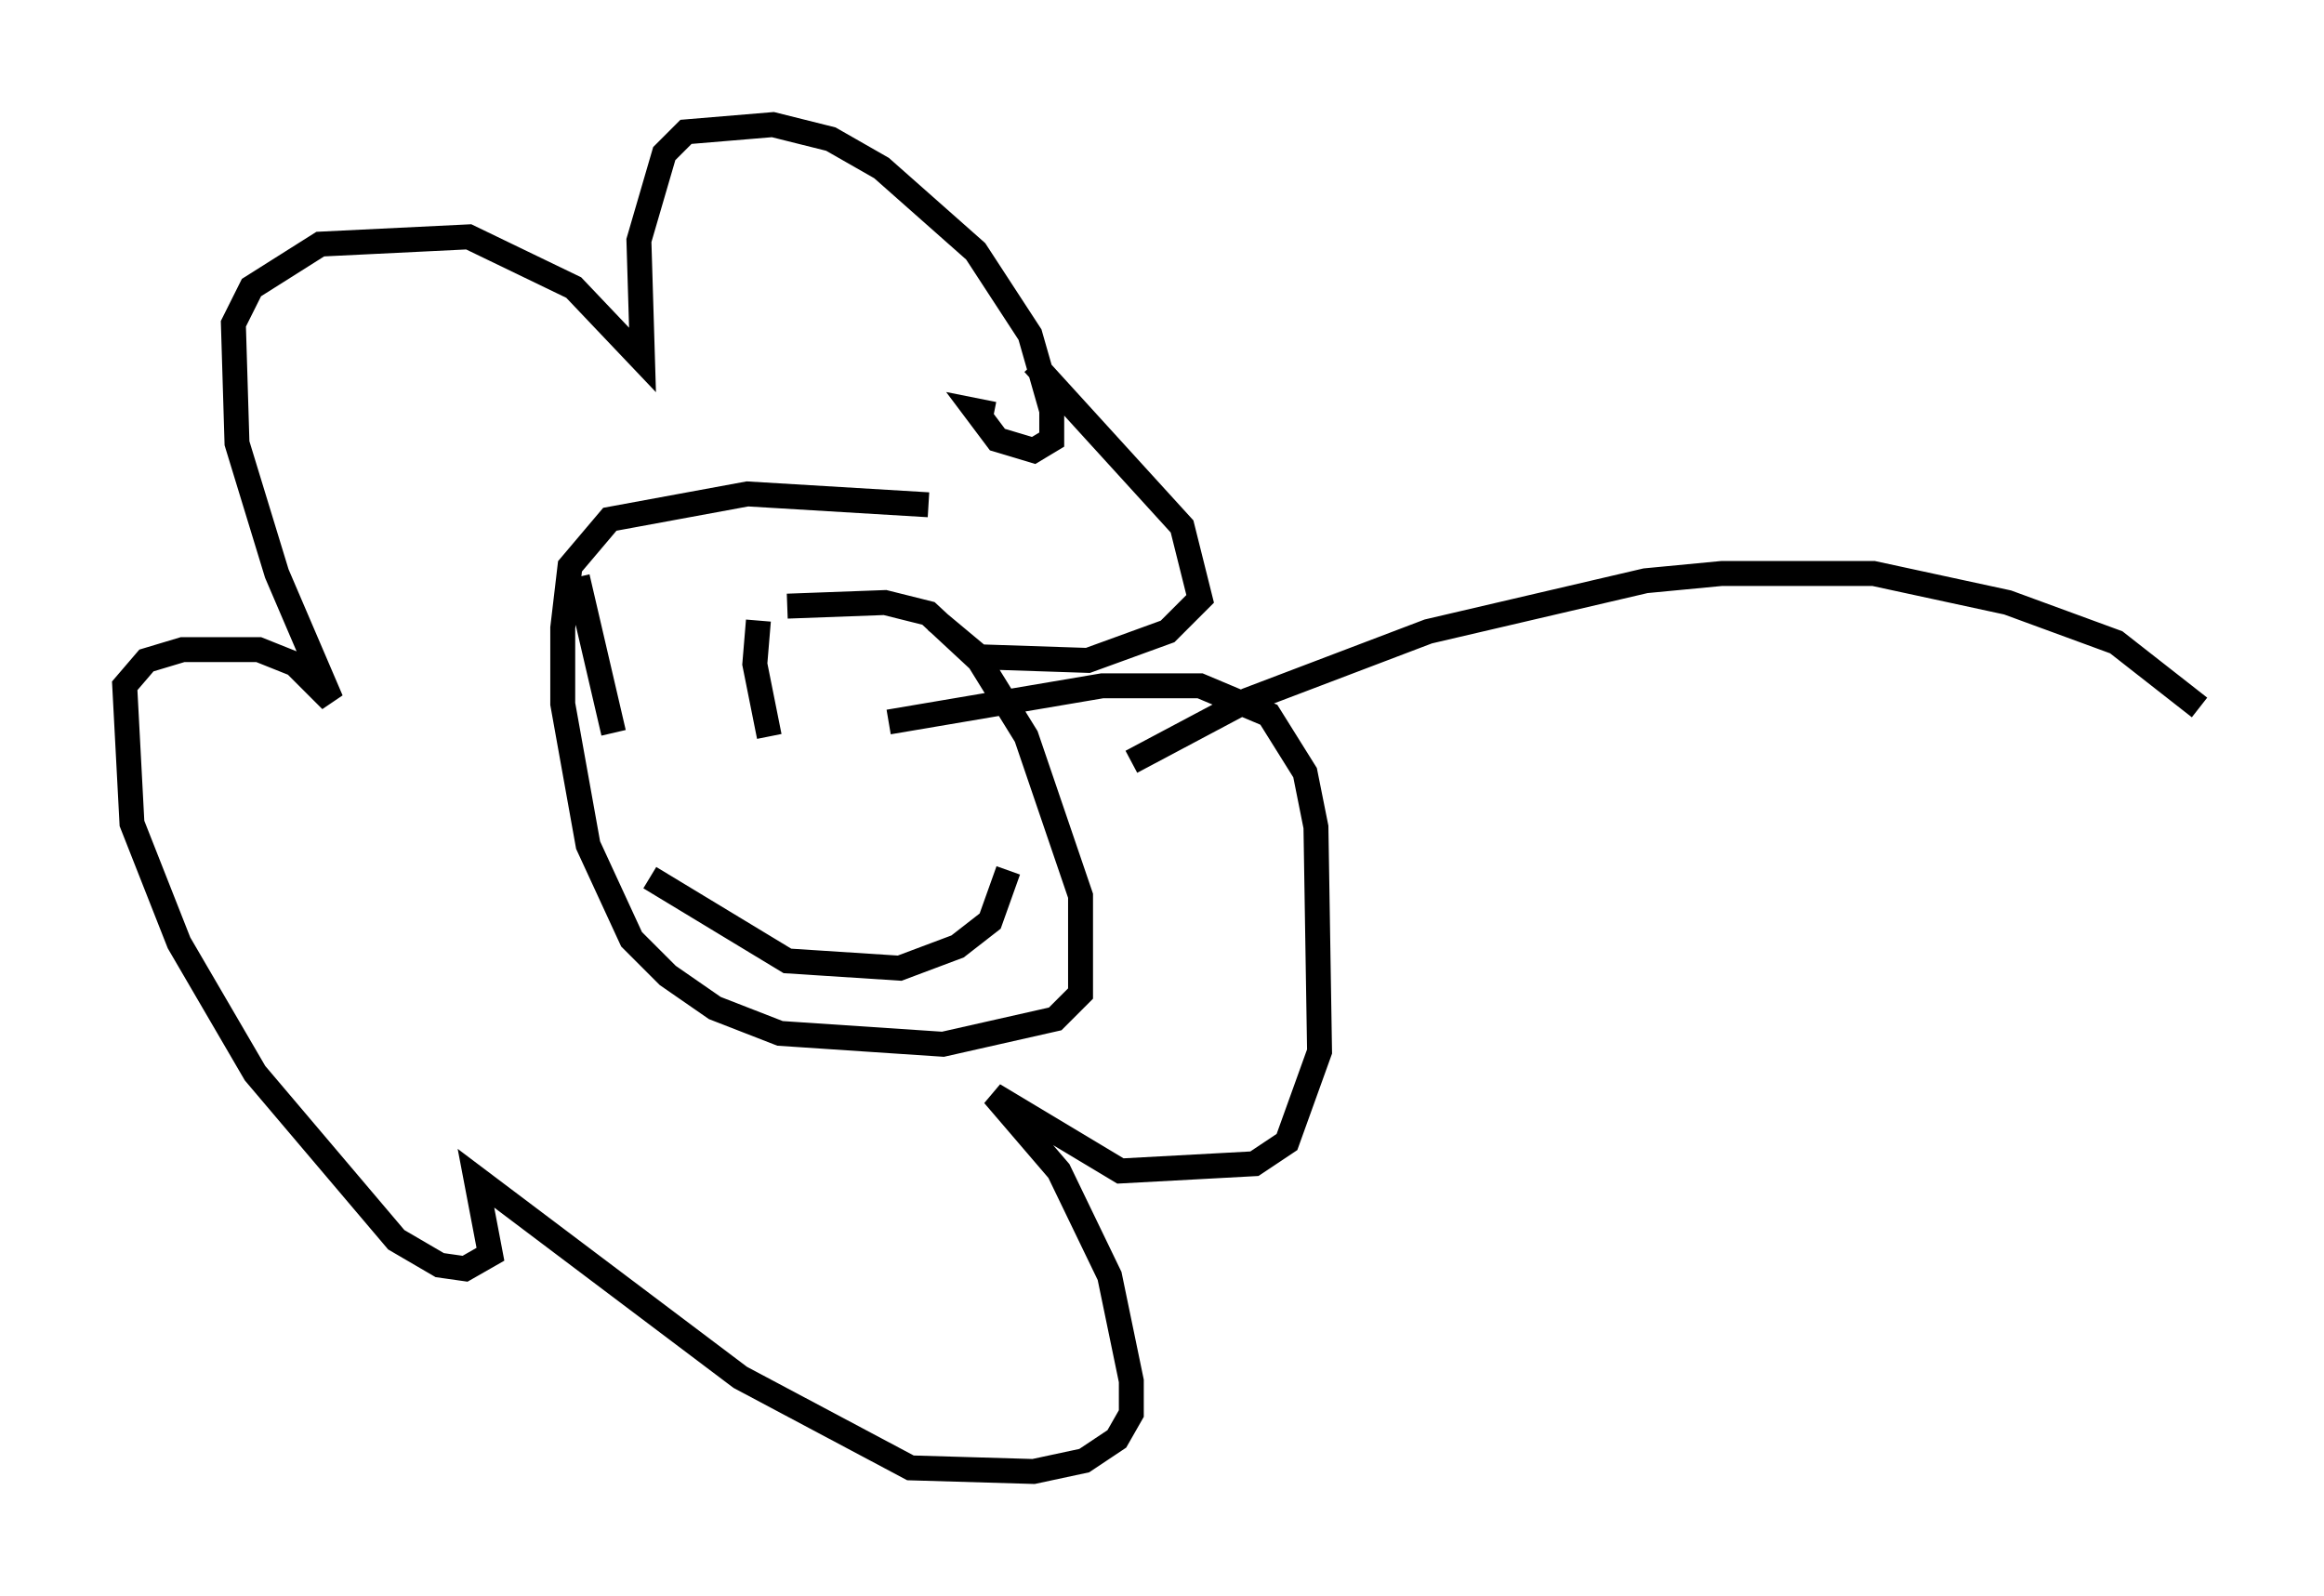 <?xml version="1.0" encoding="utf-8" ?>
<svg baseProfile="full" height="64.033" version="1.1" width="93.229" xmlns="http://www.w3.org/2000/svg" xmlns:ev="http://www.w3.org/2001/xml-events" xmlns:xlink="http://www.w3.org/1999/xlink"><defs /><rect fill="white" height="64.033" width="93.229" x="0" y="0" /><path d="M30.419, 24.754 m1.162, -0.436 l3.922, -0.145 1.743, 0.436 l2.034, 1.888 1.888, 3.05 l2.179, 6.391 0.0, 3.922 l-1.017, 1.017 -4.503, 1.017 l-6.536, -0.436 -2.615, -1.017 l-1.888, -1.307 -1.453, -1.453 l-1.743, -3.777 -1.017, -5.665 l0.0, -3.05 0.291, -2.469 l1.598, -1.888 5.52, -1.017 l7.263, 0.436 m-1.598, 8.715 l8.57, -1.453 3.922, 0.0 l2.76, 1.162 1.453, 2.324 l0.436, 2.179 0.145, 9.006 l-1.307, 3.631 -1.307, 0.872 l-5.374, 0.291 -5.084, -3.05 l2.615, 3.05 2.034, 4.212 l0.872, 4.212 0.0, 1.307 l-0.581, 1.017 -1.307, 0.872 l-2.034, 0.436 -4.939, -0.145 l-6.827, -3.631 -10.603, -7.989 l0.581, 3.05 -1.017, 0.581 l-1.017, -0.145 -1.743, -1.017 l-5.665, -6.682 -3.05, -5.229 l-1.888, -4.793 -0.291, -5.52 l0.872, -1.017 1.453, -0.436 l3.05, 0.0 1.453, 0.581 l1.453, 1.453 -2.179, -5.084 l-1.598, -5.229 -0.145, -4.793 l0.726, -1.453 2.76, -1.743 l5.955, -0.291 4.212, 2.034 l2.76, 2.905 -0.145, -4.793 l1.017, -3.486 0.872, -0.872 l3.486, -0.291 2.324, 0.581 l2.034, 1.162 3.777, 3.341 l2.179, 3.341 0.872, 3.05 l0.0, 1.162 -0.726, 0.436 l-1.453, -0.436 -0.872, -1.162 l0.726, 0.145 m1.598, -2.034 l5.955, 6.536 0.726, 2.905 l-1.307, 1.307 -3.196, 1.162 l-4.358, -0.145 -1.743, -1.453 m-14.38, -1.743 l1.453, 6.246 m5.81, -4.503 l-0.145, 1.743 0.581, 2.905 m9.587, 5.374 l-0.726, 2.034 -1.307, 1.017 l-2.324, 0.872 -4.503, -0.291 l-5.52, -3.341 m19.318, -4.648 l4.648, -2.469 7.263, -2.76 l8.715, -2.034 3.05, -0.291 l6.101, 0.0 5.374, 1.162 l4.358, 1.598 3.341, 2.615 " fill="none" stroke="black" stroke-width="1" /></svg>